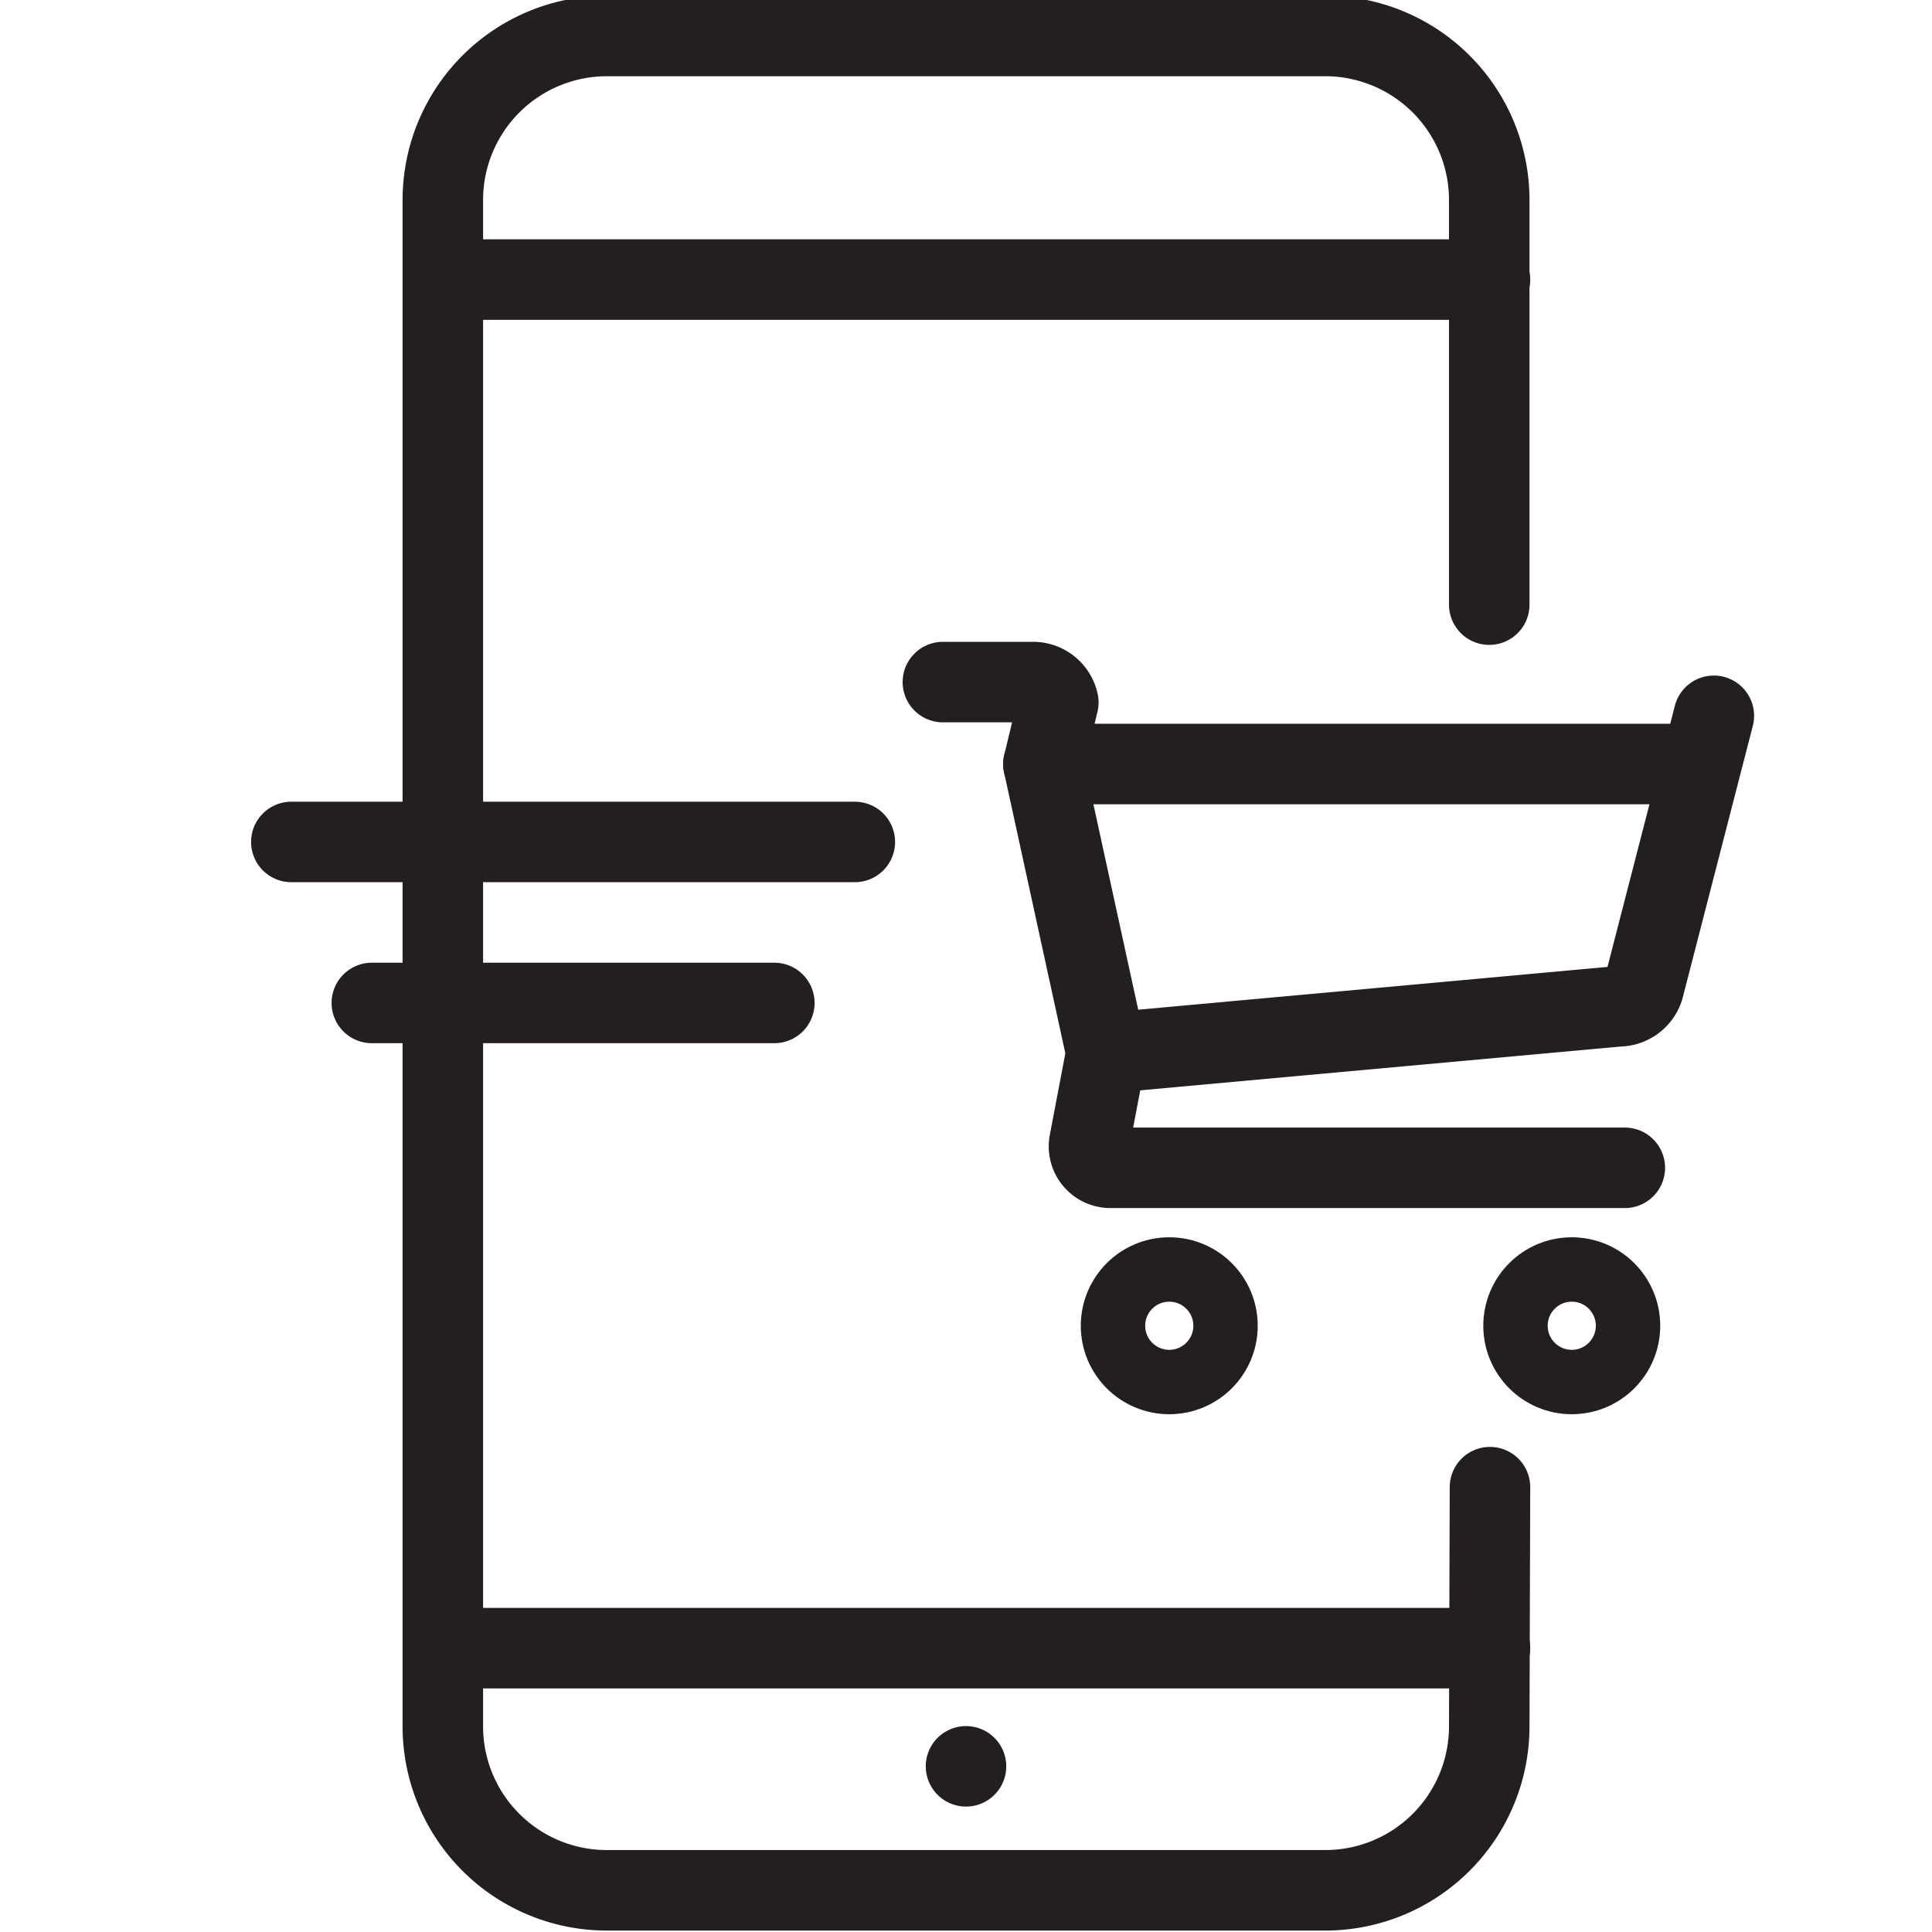 <?xml version="1.0" ?><svg data-name="Layer 1" id="Layer_1" viewBox="0 0 24 24" xmlns="http://www.w3.org/2000/svg"><defs><style>.cls-1,.cls-2{fill:none;stroke:#231f20;stroke-linecap:round;stroke-linejoin:round;}.cls-2{stroke-width:0.8px;}</style></defs><title/><line class="cls-1" x1="9.619" x2="4.619" y1="12.459" y2="12.459"/><line class="cls-1" x1="3.619" x2="10.619" y1="10.459" y2="10.459"/><path class="cls-1" d="M12.962,9.491l.783,3.59-.003.009-.209,1.099a.266.266,0,0,0,.261.318h6.39"/><path class="cls-1" d="M21.126,9.491H12.962l.185-.765a.321.321,0,0,0-.314-.253H11.713"/><path class="cls-1" d="M13.745,13.081l6.36-.58a.326.326,0,0,0,.313-.229l.872-3.38"/><line class="cls-1" x1="12" x2="12" y1="21.942" y2="21.942"/><path class="cls-1" d="M18.5,7.511V2.478A2.038,2.038,0,0,0,16.468.447H7.532A2.038,2.038,0,0,0,5.501,2.478V21.451a2.037,2.037,0,0,0,2.032,2.031h8.936A2.037,2.037,0,0,0,18.5,21.451l.009-2.977"/><line class="cls-1" x1="5.509" x2="18.509" y1="3.473" y2="3.473"/><line class="cls-1" x1="5.509" x2="18.509" y1="20.474" y2="20.474"/><circle class="cls-2" cx="14.525" cy="16.469" r="0.699"/><circle class="cls-2" cx="19.525" cy="16.469" r="0.699"/></svg>